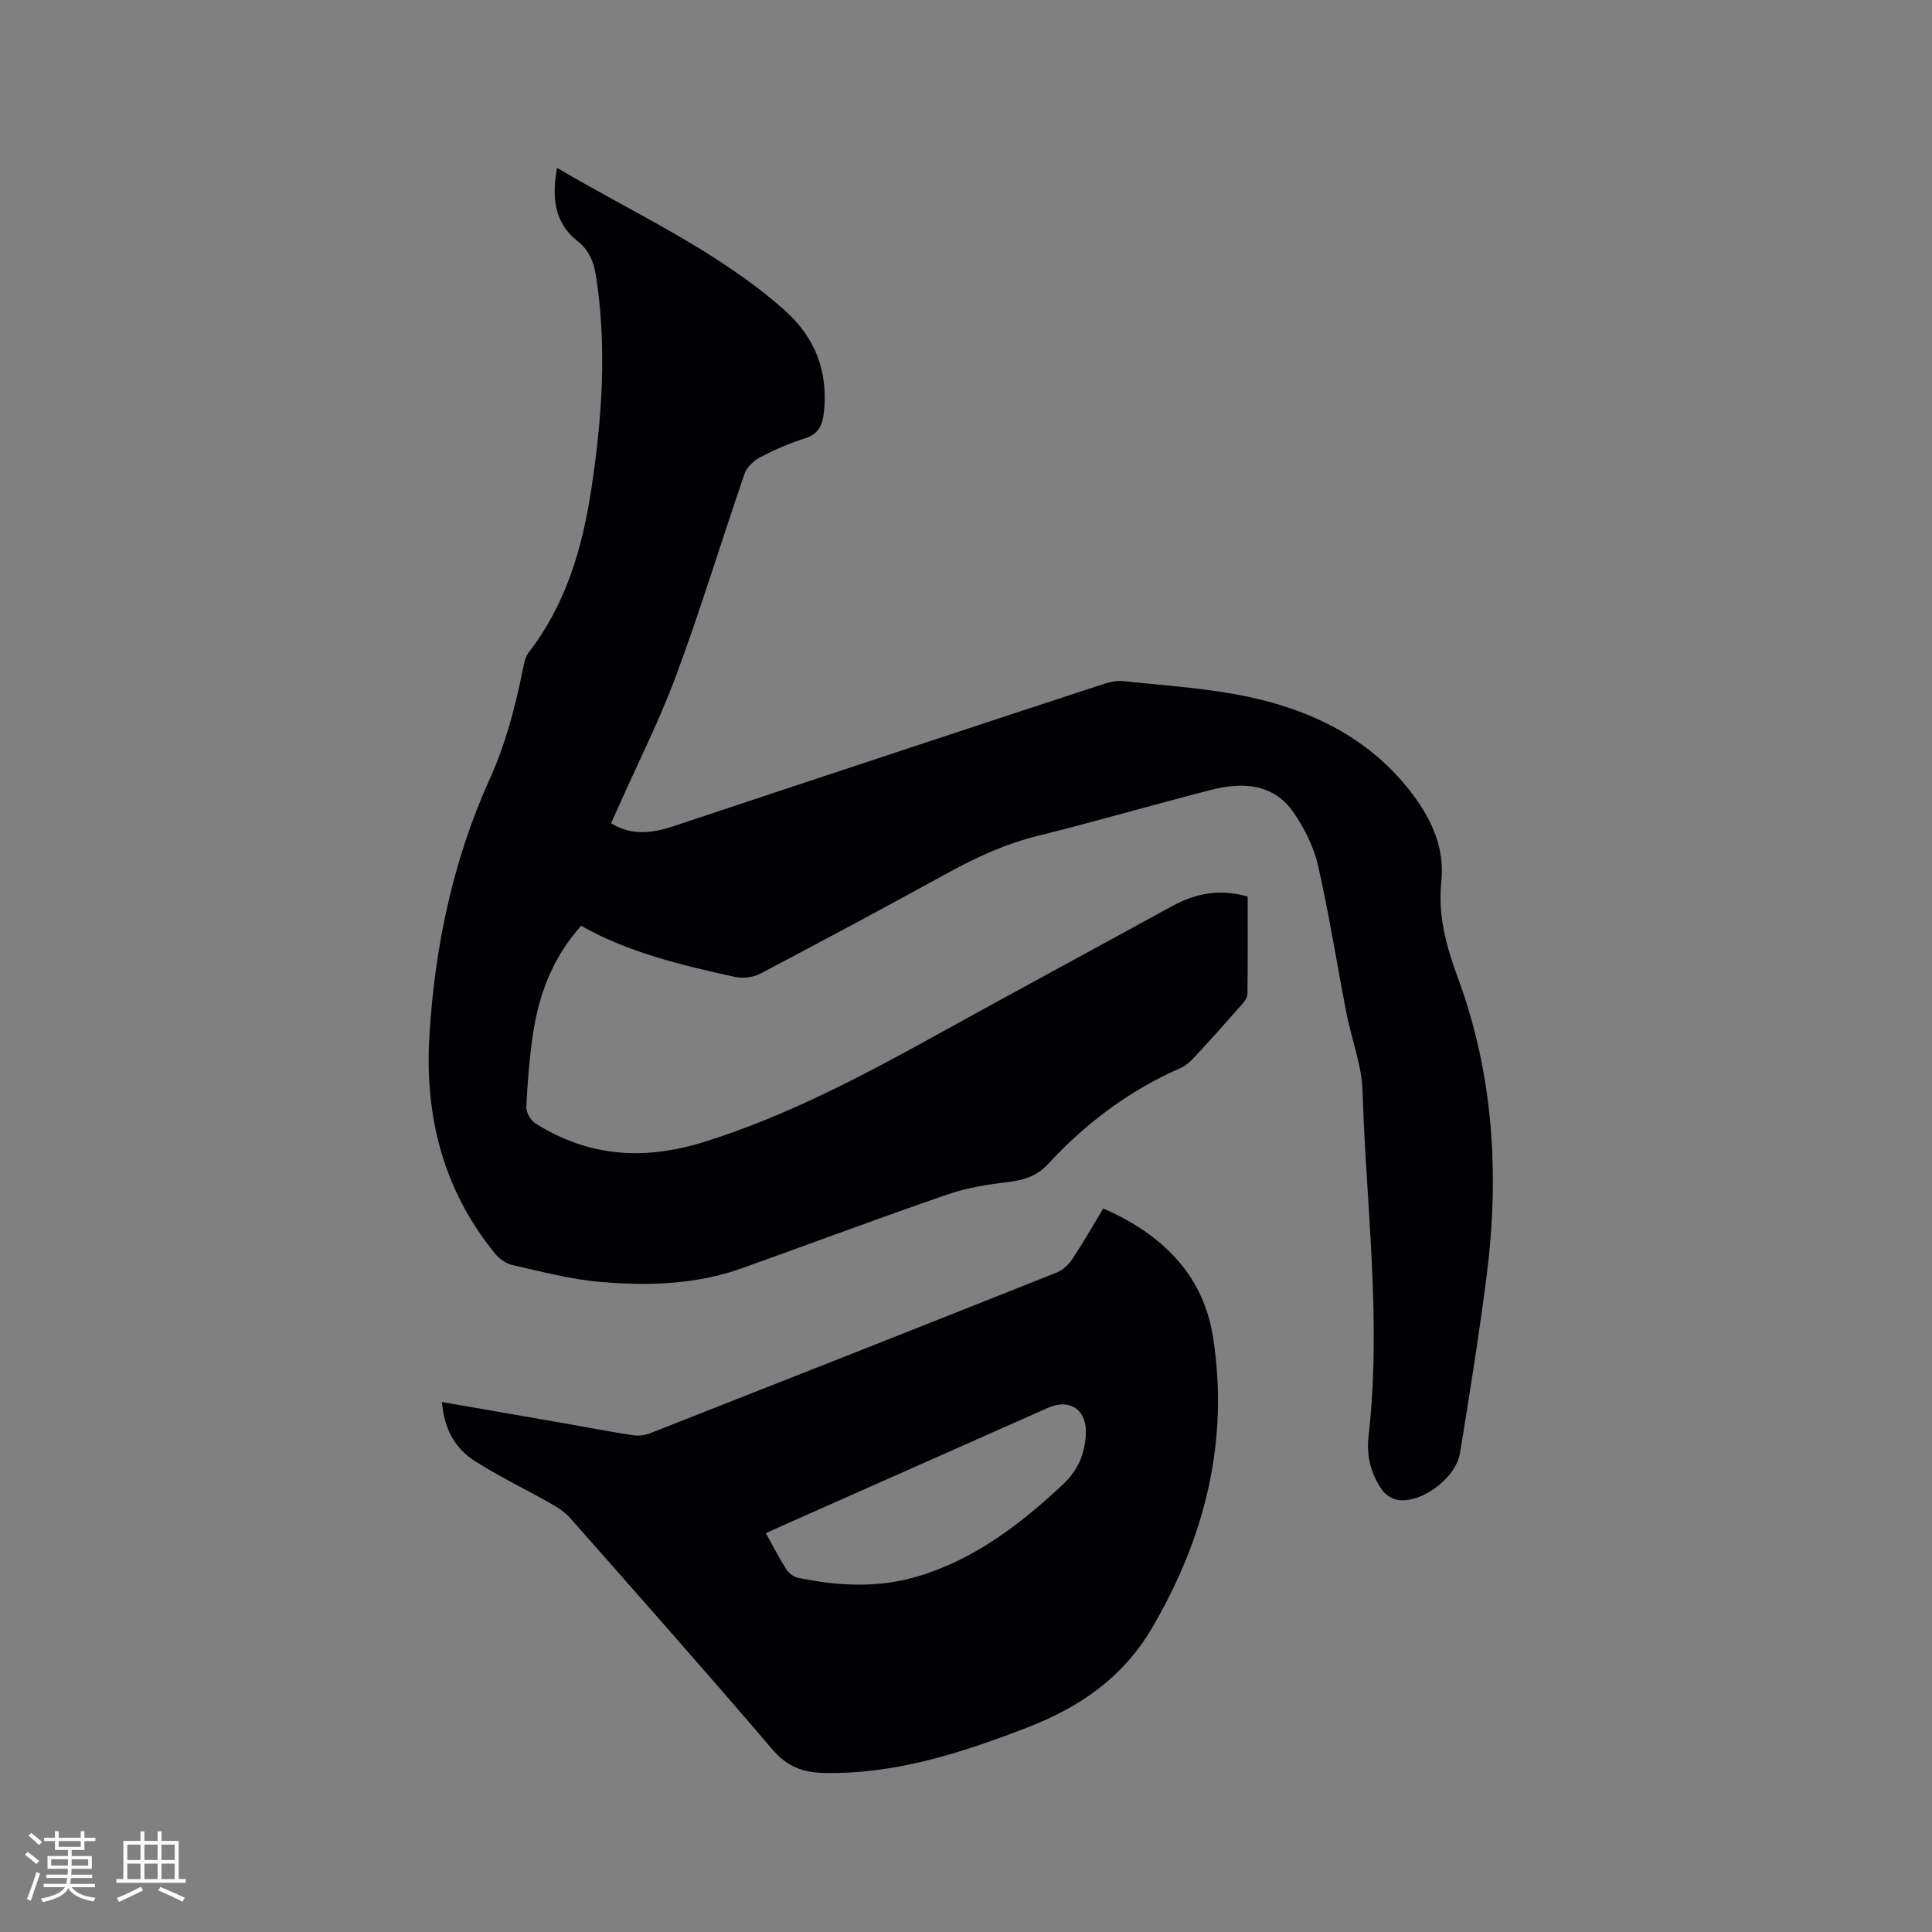 <svg enable-background="new 0 0 400 400" viewBox="0 0 400 400" xmlns="http://www.w3.org/2000/svg"><rect x="0" y="0" width="400" height="400" fill="#808080" stroke="none"/><path d="m115.32 34.75c16.07 9.5 33.04 17.03 47 29.37 6.4 5.65 9.21 12.75 8.25 21.32-.29 2.63-1.12 4.44-3.94 5.33-3.22 1-6.36 2.39-9.34 3.96-1.32.69-2.7 2.07-3.17 3.44-4.75 13.81-8.99 27.81-14.06 41.5-3.48 9.4-8.04 18.41-12.11 27.59-.46 1.05-.94 2.08-1.44 3.19 4.42 2.68 8.68 2.02 13.04.57 16.26-5.43 32.55-10.81 48.82-16.19 13.07-4.32 26.13-8.65 39.21-12.92 1.58-.52 3.33-1.07 4.92-.9 8.84.95 17.81 1.47 26.46 3.37 13.42 2.94 25.35 9.01 33.78 20.44 3.85 5.22 6.38 11 5.67 17.73-.74 6.94 1.04 13.43 3.4 19.82 7.45 20.15 8.66 40.94 5.95 62.03-1.57 12.18-3.5 24.32-5.48 36.44-.89 5.48-8.73 10.92-13.43 9.57-1-.29-2.07-1.04-2.67-1.89-2.38-3.32-3.3-7.19-2.84-11.16 2.74-23.88-.5-47.65-1.24-71.46-.17-5.41-2.28-10.74-3.33-16.13-1.98-10.17-3.58-20.42-5.87-30.52-.86-3.81-2.74-7.59-4.95-10.85-4.27-6.3-10.75-6.53-17.38-4.82-11.89 3.05-23.68 6.49-35.6 9.44-6.66 1.65-12.73 4.41-18.7 7.69-12.9 7.09-25.87 14.05-38.9 20.9-1.49.78-3.66 1-5.32.63-10.94-2.43-21.87-4.98-31.73-10.57-5.99 6.69-8.81 14.37-10.01 22.67-.71 4.92-1.11 9.9-1.34 14.87-.05 1.12.91 2.77 1.89 3.39 11.12 6.98 22.62 7.72 35.26 3.72 16.82-5.32 32.18-13.42 47.48-21.88 16.31-9.02 32.72-17.86 49.06-26.83 4.86-2.66 9.87-3.65 15.66-1.99 0 6.72.04 13.47-.05 20.22-.01.72-.63 1.54-1.16 2.14-3.3 3.74-6.62 7.45-10.01 11.11-.77.83-1.73 1.62-2.76 2.07-10.54 4.63-19.54 11.38-27.31 19.8-2.32 2.52-5.04 3.38-8.33 3.77-4.27.51-8.61 1.21-12.66 2.61-14.2 4.9-28.27 10.17-42.41 15.23-9.58 3.43-19.56 3.68-29.5 2.82-6.07-.52-12.06-2.14-18.04-3.48-1.31-.29-2.7-1.26-3.56-2.32-10.75-13.14-14.63-28.45-13.63-45.11 1.11-18.43 4.87-36.36 12.5-53.21 3.33-7.35 5.27-14.91 6.85-22.68.25-1.22.5-2.6 1.23-3.54 7.71-9.96 11.09-21.57 12.94-33.74 2.19-14.4 3.22-28.85 1.1-43.38-.47-3.2-1.2-5.87-4.06-8.11-4.76-3.75-5.21-9.12-4.14-15.07z" fill="#010103"/><path d="m91.5 290.27c8.61 1.5 16.73 2.9 24.84 4.32 4.9.86 9.79 1.81 14.71 2.56 1.17.18 2.54-.01 3.65-.45 28.07-11.03 56.12-22.1 84.14-33.26 1.25-.5 2.43-1.65 3.19-2.79 2.21-3.33 4.2-6.82 6.39-10.45 12.08 5.28 20.71 13.63 22.73 26.68 3.32 21.4-1.6 41.26-12.53 59.99-6.11 10.48-15.1 16.6-25.9 20.78-13.57 5.25-27.32 9.73-42.17 9.42-4.37-.09-7.64-1.36-10.65-4.89-13.77-16.12-27.83-31.99-41.86-47.89-1.08-1.22-2.55-2.18-3.99-2.99-5.24-2.98-10.7-5.59-15.78-8.83-4.07-2.61-6.34-6.67-6.77-12.2zm67.06 27.15c1.48 2.66 2.74 5.12 4.21 7.44.5.79 1.49 1.59 2.38 1.78 8.39 1.78 16.83 2.19 25.14-.35 11.63-3.56 20.99-10.73 29.74-18.92 3.1-2.9 4.52-6.19 4.78-10.27.33-5.09-3.19-7.68-7.83-5.63-16.06 7.12-32.12 14.25-48.18 21.38-3.37 1.48-6.73 3-10.24 4.57z" fill="#010103"/><g fill="#fcfbfa"><path d="m5.17 384 .55-.58c.85.61 1.65 1.24 2.4 1.87l-.59.64c-.83-.73-1.62-1.38-2.36-1.93m1.22 9.53-.82-.34c.71-1.76 1.37-3.64 1.98-5.63.24.13.5.25.76.36-.6 1.67-1.24 3.54-1.92 5.61m-.5-13.5.57-.54c.56.44 1.31 1.06 2.26 1.87l-.64.64c-.68-.66-1.41-1.32-2.19-1.97m3.25.46h2.24v-1.36h.77v1.36h4.57v-1.36h.76v1.36h2.28v.69h-2.28v1.84h-2.64v1.26h4.18v2.64h-4.21c0 .45-.02.86-.05 1.21h4.32v.69h-4.38c-.04.34-.1.75-.19 1.22h5.15v.69h-4.82c.87 1.19 2.51 1.92 4.93 2.19-.17.31-.3.57-.37.76-2.77-.49-4.52-1.41-5.26-2.76-.56 1.26-2.3 2.23-5.24 2.9-.12-.24-.26-.48-.43-.72 2.73-.55 4.38-1.34 4.96-2.38h-4.38v-.69h4.65c.1-.38.17-.79.21-1.22h-4.32v-.69h4.4c.03-.34.05-.75.05-1.21h-4.2v-2.64h4.23v-1.26h-2.69v-1.84h-2.24zm1.46 4.46v1.29h3.45c.01-.4.02-.57.01-.53v-.32-.45h-3.46zm1.55-2.59h4.57v-1.19h-4.57zm6.11 2.59h-3.42v.77c-.01.19-.01.37-.02.53h3.44z"/><path d="m32.63 379.16h.82v1.98h3.54v7.89h1.46v.78h-14.37v-.78h1.46v-7.89h3.54v-1.98h.82v1.98h2.73zm-3.49 11.48.5.73c-1.61.82-3.28 1.63-5 2.41-.13-.27-.28-.55-.44-.82 1.75-.72 3.4-1.49 4.94-2.32m-2.78-5.55h2.73v-3.18h-2.73zm0 3.95h2.73v-3.2h-2.73zm3.54-3.95h2.73v-3.18h-2.73zm0 3.95h2.73v-3.2h-2.73zm7.89 4.68c-1.84-.92-3.51-1.7-5.02-2.32l.45-.73c1.89.8 3.57 1.55 5.04 2.23zm-1.62-11.81h-2.73v3.18h2.73zm-2.73 7.13h2.73v-3.2h-2.73z"/></g></svg>